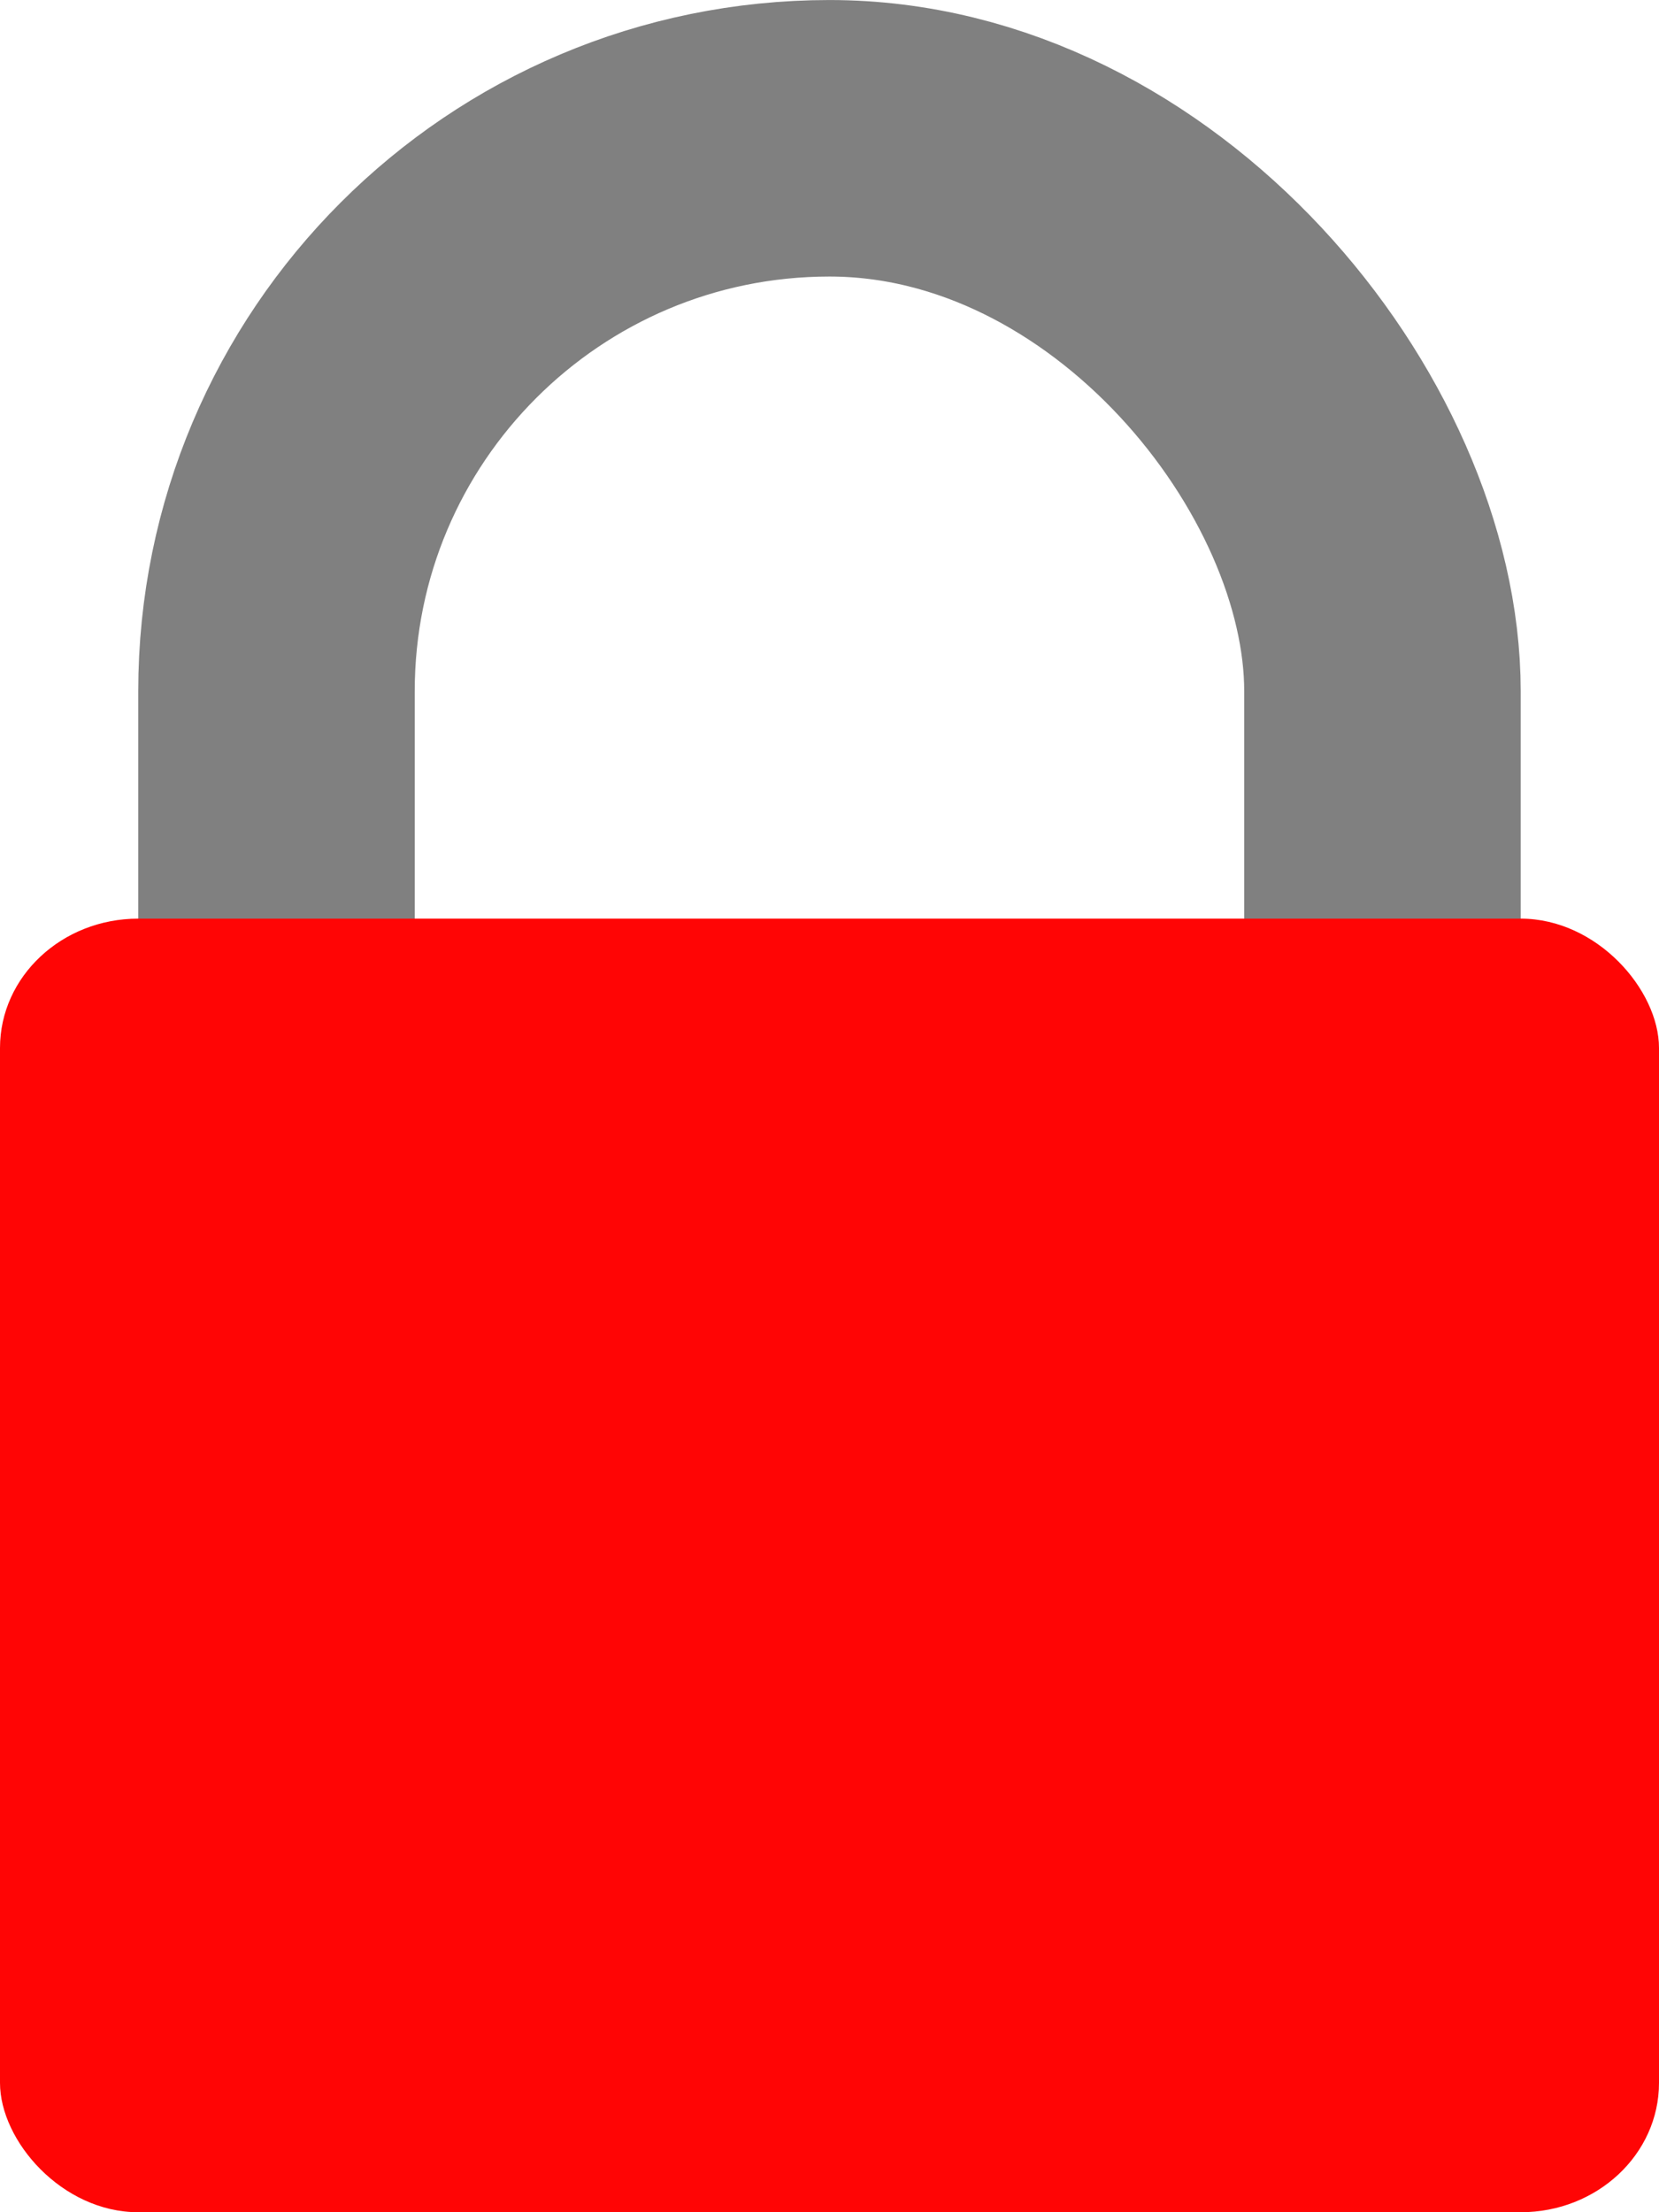 <?xml version="1.0" encoding="UTF-8" standalone="no"?>
<svg
   xmlns:dc="http://purl.org/dc/elements/1.1/"
   xmlns:cc="http://creativecommons.org/ns#"
   xmlns:rdf="http://www.w3.org/1999/02/22-rdf-syntax-ns#"
   xmlns:svg="http://www.w3.org/2000/svg"
   xmlns="http://www.w3.org/2000/svg"
   xmlns:sodipodi="http://sodipodi.sourceforge.net/DTD/sodipodi-0.dtd"
   xmlns:inkscape="http://www.inkscape.org/namespaces/inkscape"
   version="1.1"
   viewBox="0 0 32.288 43.051"
   preserveAspectRatio="xMidYMid meet"
   id="svg8"
   sodipodi:docname="Full_protection.svg"
   width="32.288"
   height="43.051"
   style="stroke-linecap:round;stroke-linejoin:round"
   inkscape:version="0.92.4 (5da689c313, 2019-01-14)">
  <defs
     id="defs12" />
  <sodipodi:namedview
     pagecolor="#ffffff"
     bordercolor="#66bdc1"
     borderopacity="1"
     objecttolerance="10"
     gridtolerance="10"
     guidetolerance="10"
     inkscape:pageopacity="0"
     inkscape:pageshadow="2"
     inkscape:window-width="1920"
     inkscape:window-height="1017"
     id="namedview10"
     showgrid="false"
     fit-margin-top="0"
     fit-margin-left="0"
     fit-margin-right="0"
     fit-margin-bottom="0"
     inkscape:pagecheckerboard="true"
     showborder="true"
     inkscape:showpageshadow="true"
     inkscape:zoom="22.627417"
     inkscape:cx="27.045861"
     inkscape:cy="15.469378"
     inkscape:window-x="1912"
     inkscape:window-y="32"
     inkscape:window-maximized="1"
     inkscape:current-layer="svg8" />
  <!--Shackle-->
  <!--Body-->
  <!--Arrow-->
  <rect
     style="fill:none;stroke:#808080;stroke-width:5.381"
     x="5.381"
     y="2.691"
     width="21.525"
     height="32.288"
     rx="10.763"
     ry="10.763"
     id="rect2" />
  <rect
     x="0"
     y="17.877"
     width="32.288"
     height="25.174"
     rx="2.691"
     ry="2.517"
     style="fill:#ff0505;stroke-width:2.082;fill-opacity:1"
     id="rect4" />
</svg>

